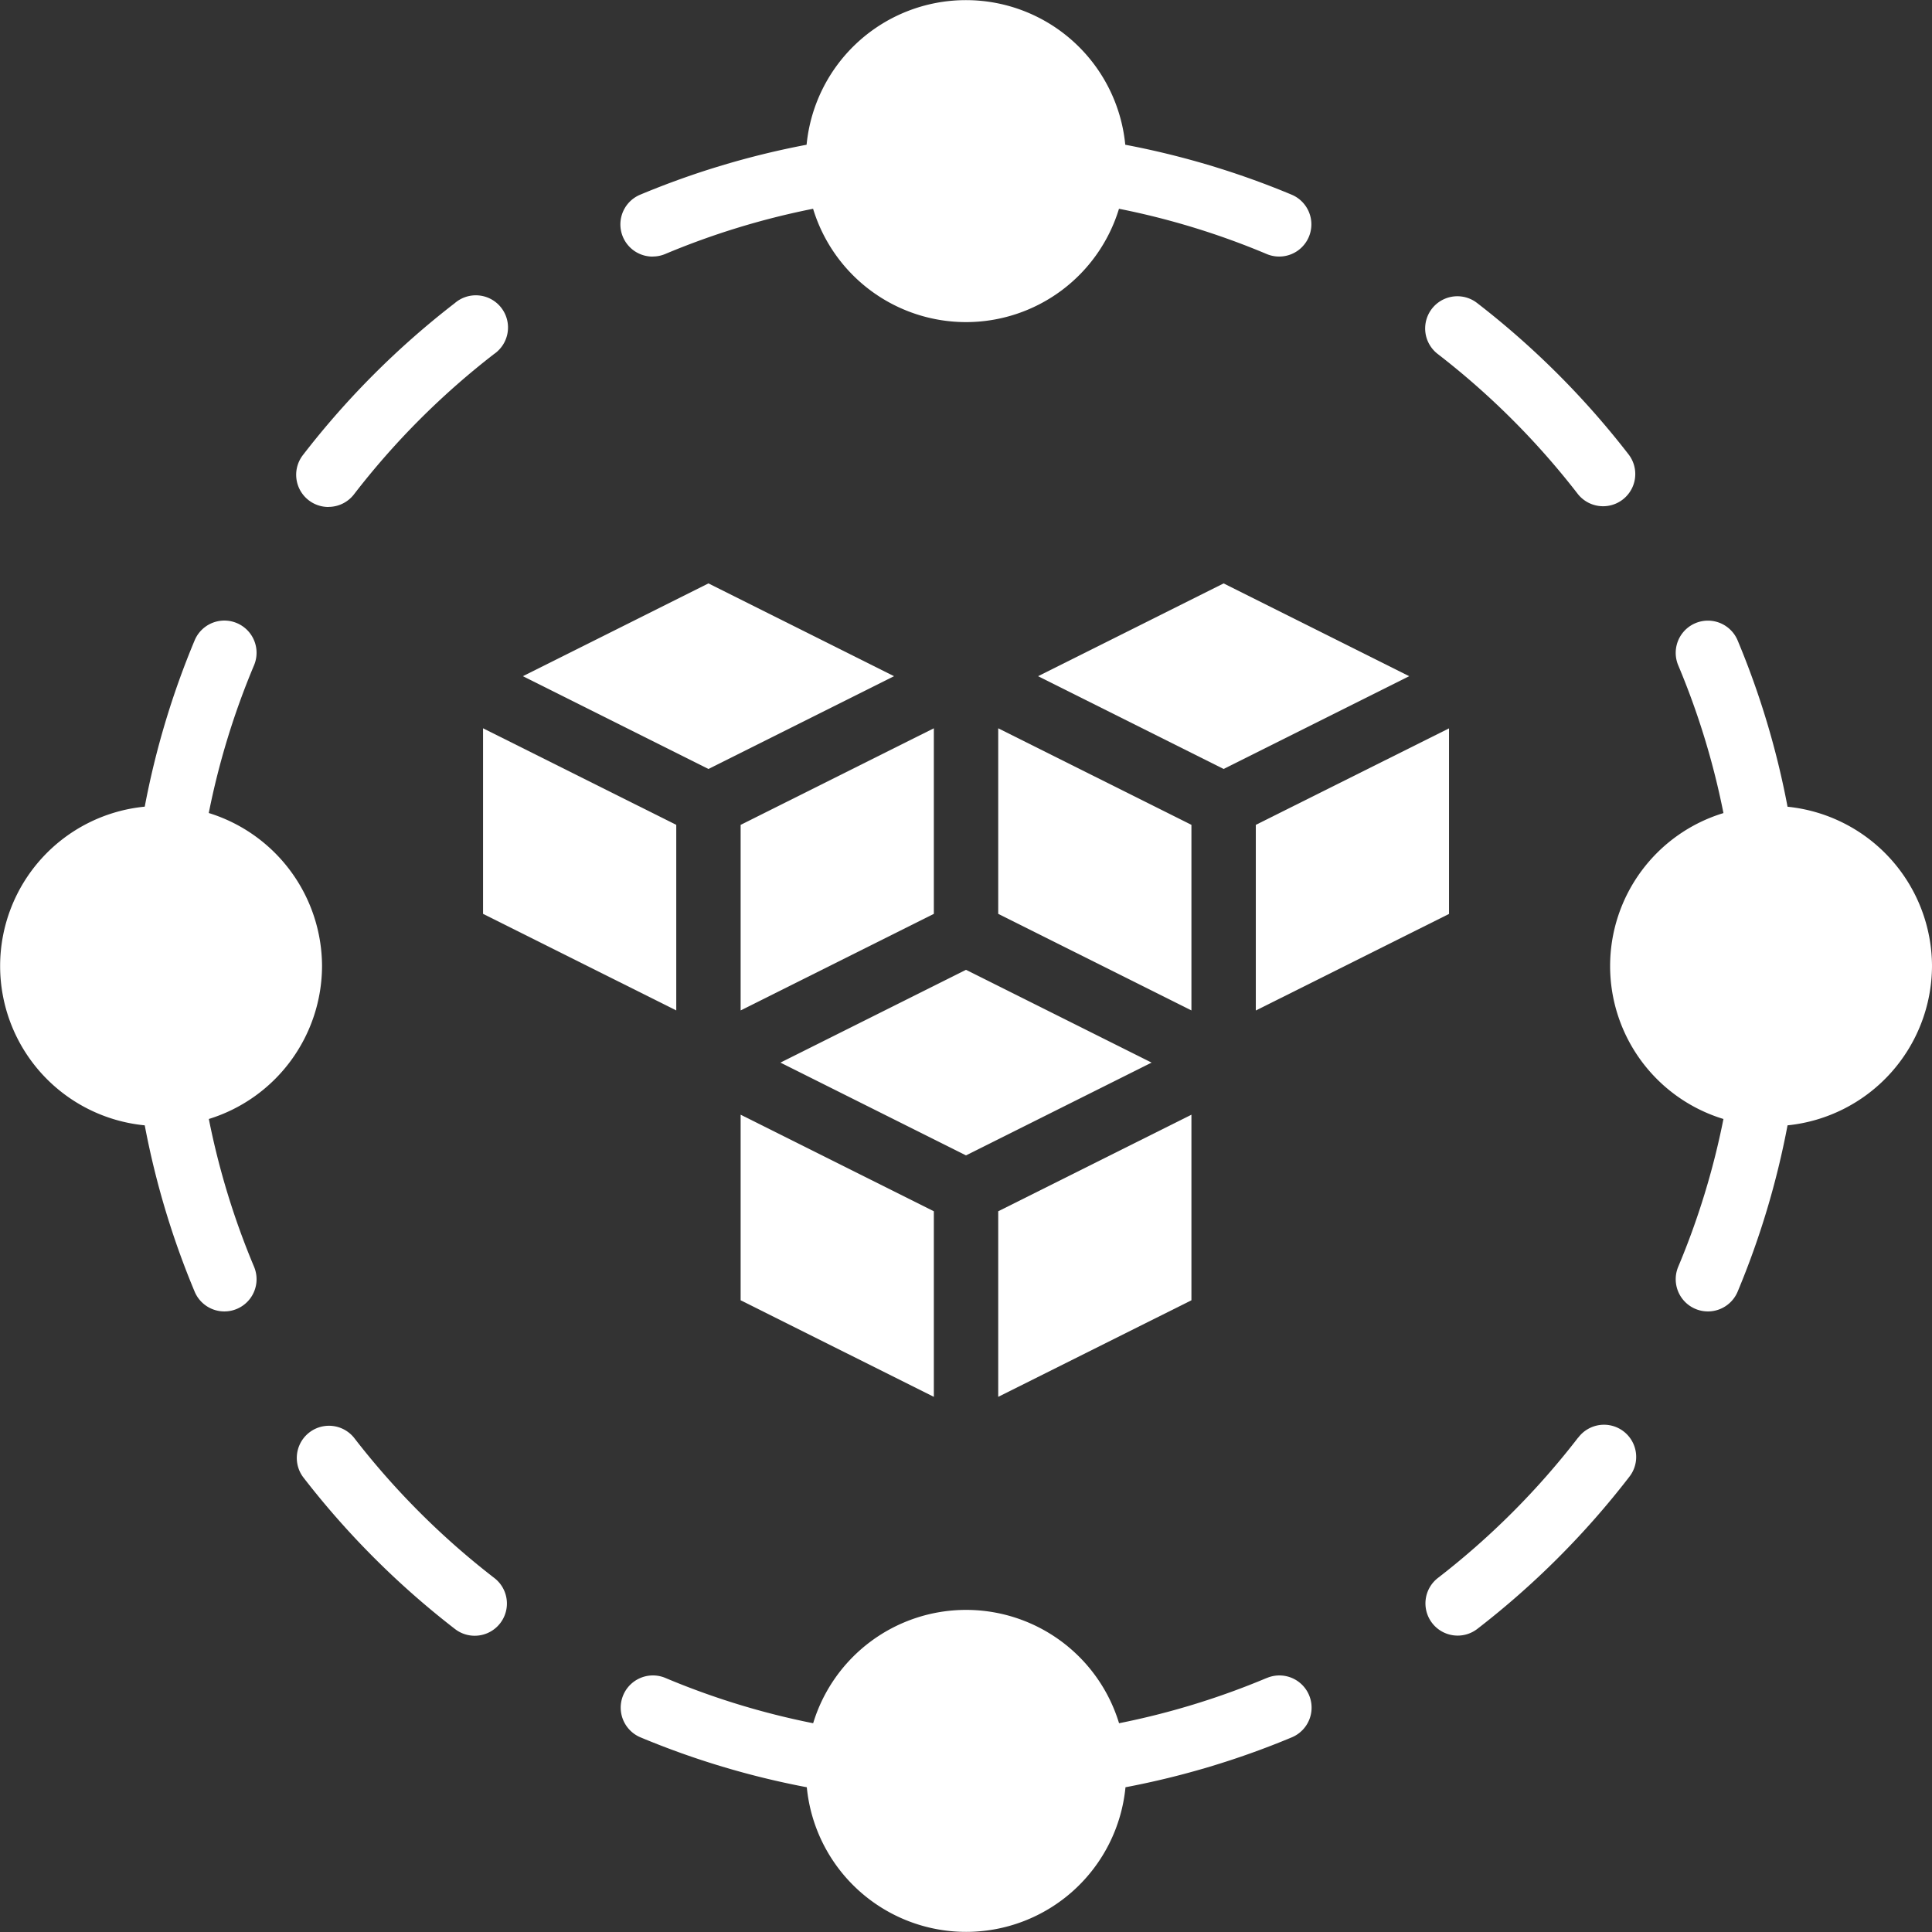 <svg xmlns="http://www.w3.org/2000/svg" width="27.069" height="27.069" viewBox="0 0 27.069 27.069"><rect x="0" y="0" width="27.069" height="27.069" fill="#333333" stroke="none"/><defs><style>.a{fill:#fff;}</style></defs><g transform="translate(-0.029)"><path class="a" d="M4.541,24.112a2.252,2.252,0,0,0-1.587-2.143A10.757,10.757,0,0,1,3.588,19.9a.451.451,0,1,0-.831-.352,11.637,11.637,0,0,0-.7,2.332,2.243,2.243,0,0,0,0,4.465,11.628,11.628,0,0,0,.7,2.332.451.451,0,1,0,.831-.352,10.757,10.757,0,0,1-.633-2.069A2.25,2.25,0,0,0,4.541,24.112Z" transform="translate(0 -10.578)"/><path class="a" d="M54.541,24.113a2.251,2.251,0,0,0-2.024-2.232,11.629,11.629,0,0,0-.7-2.332.451.451,0,1,0-.831.352,10.725,10.725,0,0,1,.633,2.069,2.24,2.24,0,0,0,0,4.286,10.757,10.757,0,0,1-.633,2.069.451.451,0,1,0,.831.352,11.659,11.659,0,0,0,.7-2.332A2.252,2.252,0,0,0,54.541,24.113Z" transform="translate(-27.443 -10.578)"/><path class="a" d="M46.43,11.973a.451.451,0,0,0,.714-.551,11.807,11.807,0,0,0-2.127-2.127.451.451,0,1,0-.552.714,10.9,10.9,0,0,1,1.965,1.964Z" transform="translate(-24.293 -5.05)"/><path class="a" d="M28.355,50.953a10.78,10.78,0,0,1-2.069.634,2.24,2.24,0,0,0-4.286,0,10.717,10.717,0,0,1-2.069-.634.451.451,0,1,0-.352.831,11.688,11.688,0,0,0,2.332.7,2.243,2.243,0,0,0,4.465,0,11.688,11.688,0,0,0,2.332-.7.451.451,0,0,0-.351-.831Z" transform="translate(-10.578 -27.443)"/><path class="a" d="M46.436,44.434A10.872,10.872,0,0,1,44.472,46.4a.451.451,0,1,0,.552.714,11.766,11.766,0,0,0,2.127-2.128.451.451,0,1,0-.714-.551Z" transform="translate(-24.296 -24.292)"/><path class="a" d="M10.044,44.441a.451.451,0,0,0-.714.551,11.807,11.807,0,0,0,2.127,2.127.451.451,0,1,0,.552-.714A10.9,10.9,0,0,1,10.044,44.441Z" transform="translate(-5.053 -24.295)"/><path class="a" d="M19.755,3.594a.447.447,0,0,0,.175-.036A10.78,10.78,0,0,1,22,2.925a2.24,2.24,0,0,0,4.286,0,10.717,10.717,0,0,1,2.069.634.451.451,0,0,0,.351-.831,11.688,11.688,0,0,0-2.332-.7,2.243,2.243,0,0,0-4.465,0,11.688,11.688,0,0,0-2.332.7.451.451,0,0,0,.176.867Z" transform="translate(-10.579 0)"/><path class="a" d="M9.681,12.154a.451.451,0,0,0,.357-.175A10.873,10.873,0,0,1,12,10.013.451.451,0,1,0,11.45,9.3a11.766,11.766,0,0,0-2.127,2.128.451.451,0,0,0,.357.727Z" transform="translate(-5.05 -5.052)"/><path class="a" d="M21.467,19.418l-2.6-1.3-2.6,1.3,2.6,1.3Z" transform="translate(-8.912 -9.944)"/><path class="a" d="M33.737,34.618,31.03,35.971v2.6l2.707-1.353Z" transform="translate(-17.015 -19)"/><path class="a" d="M32.266,19.418l2.6,1.3,2.6-1.3-2.6-1.3Z" transform="translate(-17.693 -9.944)"/><path class="a" d="M39.03,26.572l2.707-1.353v-2.6L39.03,23.971Z" transform="translate(-21.406 -12.414)"/><path class="a" d="M25.737,22.618,23.03,23.971v2.6l2.707-1.353Z" transform="translate(-12.624 -12.414)"/><path class="a" d="M33.737,23.971,31.03,22.618v2.6l2.707,1.353Z" transform="translate(-17.015 -12.414)"/><path class="a" d="M29.466,31.418l-2.6-1.3-2.6,1.3,2.6,1.3Z" transform="translate(-13.303 -16.53)"/><path class="a" d="M23.03,37.218l2.707,1.353v-2.6L23.03,34.618Z" transform="translate(-12.624 -19)"/><path class="a" d="M15.03,25.218l2.707,1.353v-2.6L15.03,22.618Z" transform="translate(-8.233 -12.414)"/></g></svg>